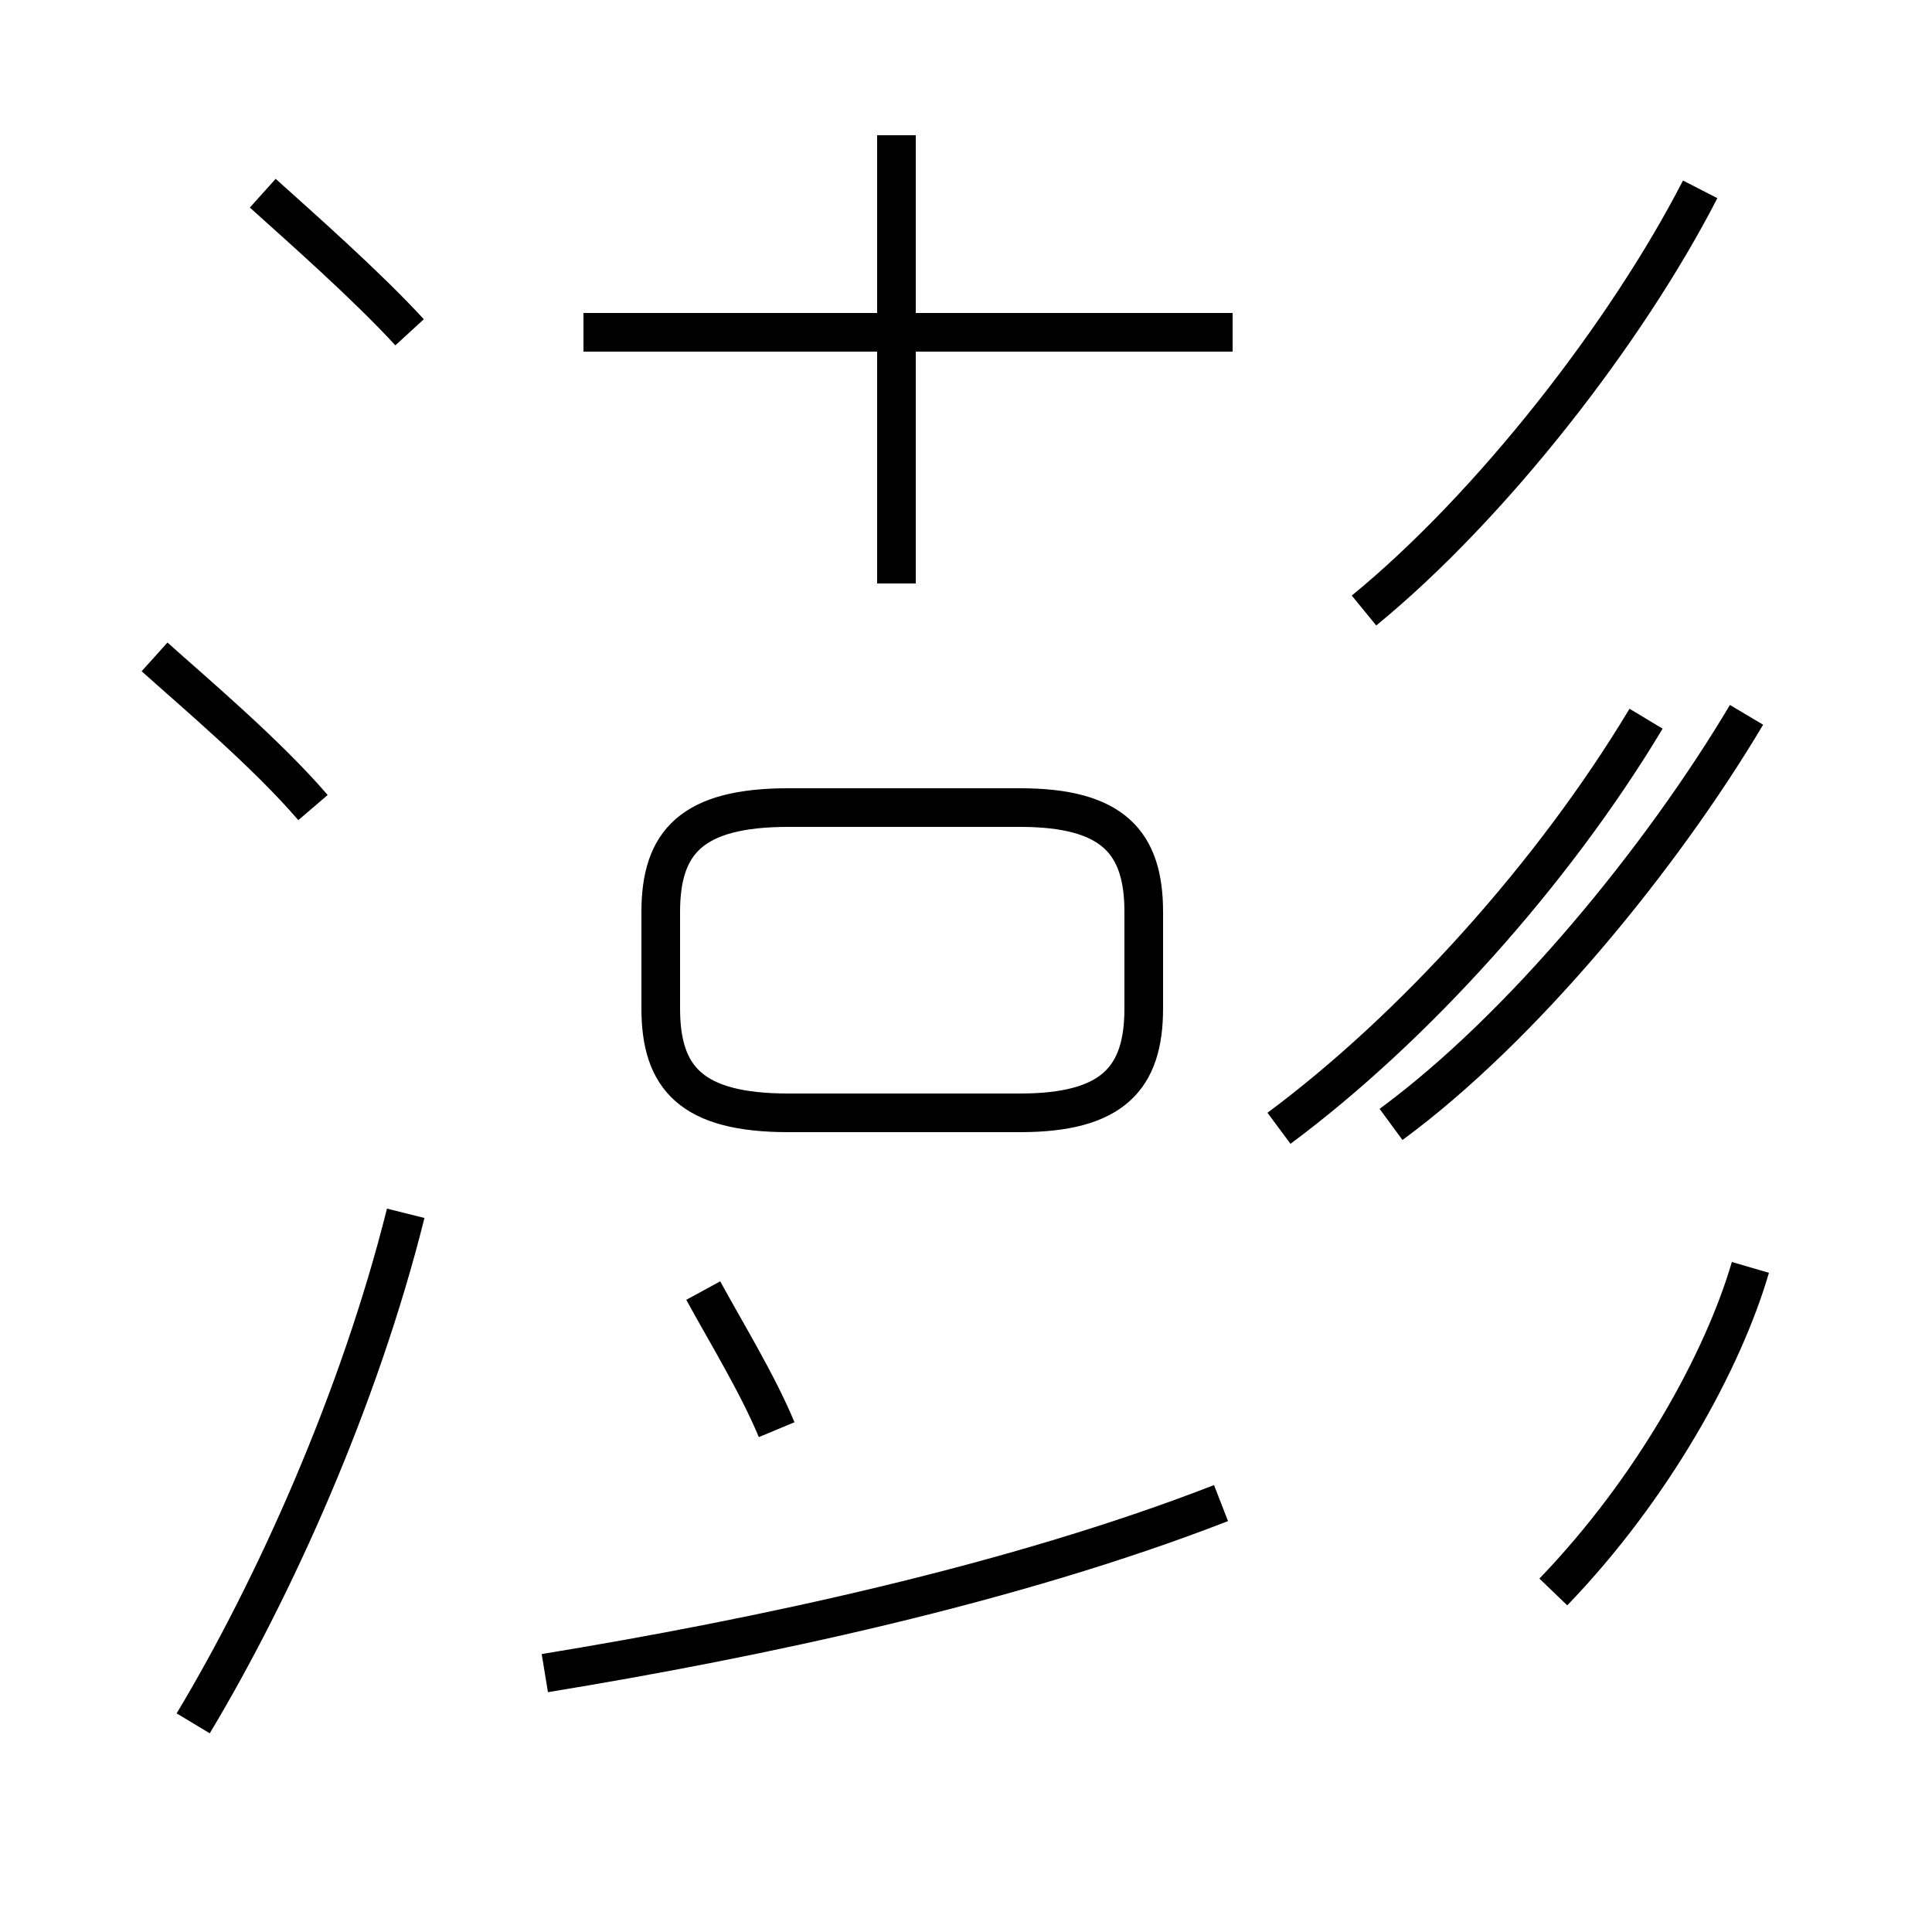 <?xml version='1.0' encoding='utf8'?>
<svg viewBox="0.0 -44.0 50.0 50.0" version="1.1" xmlns="http://www.w3.org/2000/svg">
<rect x="0.0" y="-44.0" width="50.0" height="50.0" fill="#808080" stroke="none"/>
<rect x="-1000" y="-1000" width="2000" height="2000" stroke="white" fill="white"/>
<g style="fill:none; stroke:#000000;  stroke-width:1">
<path d="M 8.1 23.1 C 6.9 24.5 5.0 26.1 4.0 27.0 M 5.0 -0.6 C 7.1 2.9 9.3 7.8 10.5 12.6 M 10.6 35.4 C 9.5 36.6 7.8 38.1 6.8 39.0 M 20.1 7.0 C 19.6 8.2 18.8 9.5 18.2 10.6 M 20.4 15.2 L 26.4 15.2 C 28.8 15.2 29.6 16.1 29.6 17.9 L 29.6 20.4 C 29.6 22.2 28.8 23.1 26.4 23.1 L 20.4 23.1 C 17.9 23.1 17.1 22.2 17.1 20.4 L 17.1 17.9 C 17.1 16.1 17.9 15.2 20.4 15.2 Z M 23.2 28.9 L 23.2 40.5 M 31.9 35.4 L 15.1 35.4 M 35.3 28.2 C 38.6 30.9 42.1 35.4 44.0 39.1 M 14.1 0.7 C 19.6 1.6 26.2 3.0 31.6 5.1 M 33.1 14.8 C 36.6 17.4 40.2 21.4 42.6 25.4 M 45.3 11.2 C 44.6 8.8 42.8 5.5 40.2 2.8 M 36.0 14.9 C 39.4 17.4 43.0 21.8 45.2 25.5" transform="scale(1, -1)" />
</g>
</svg>